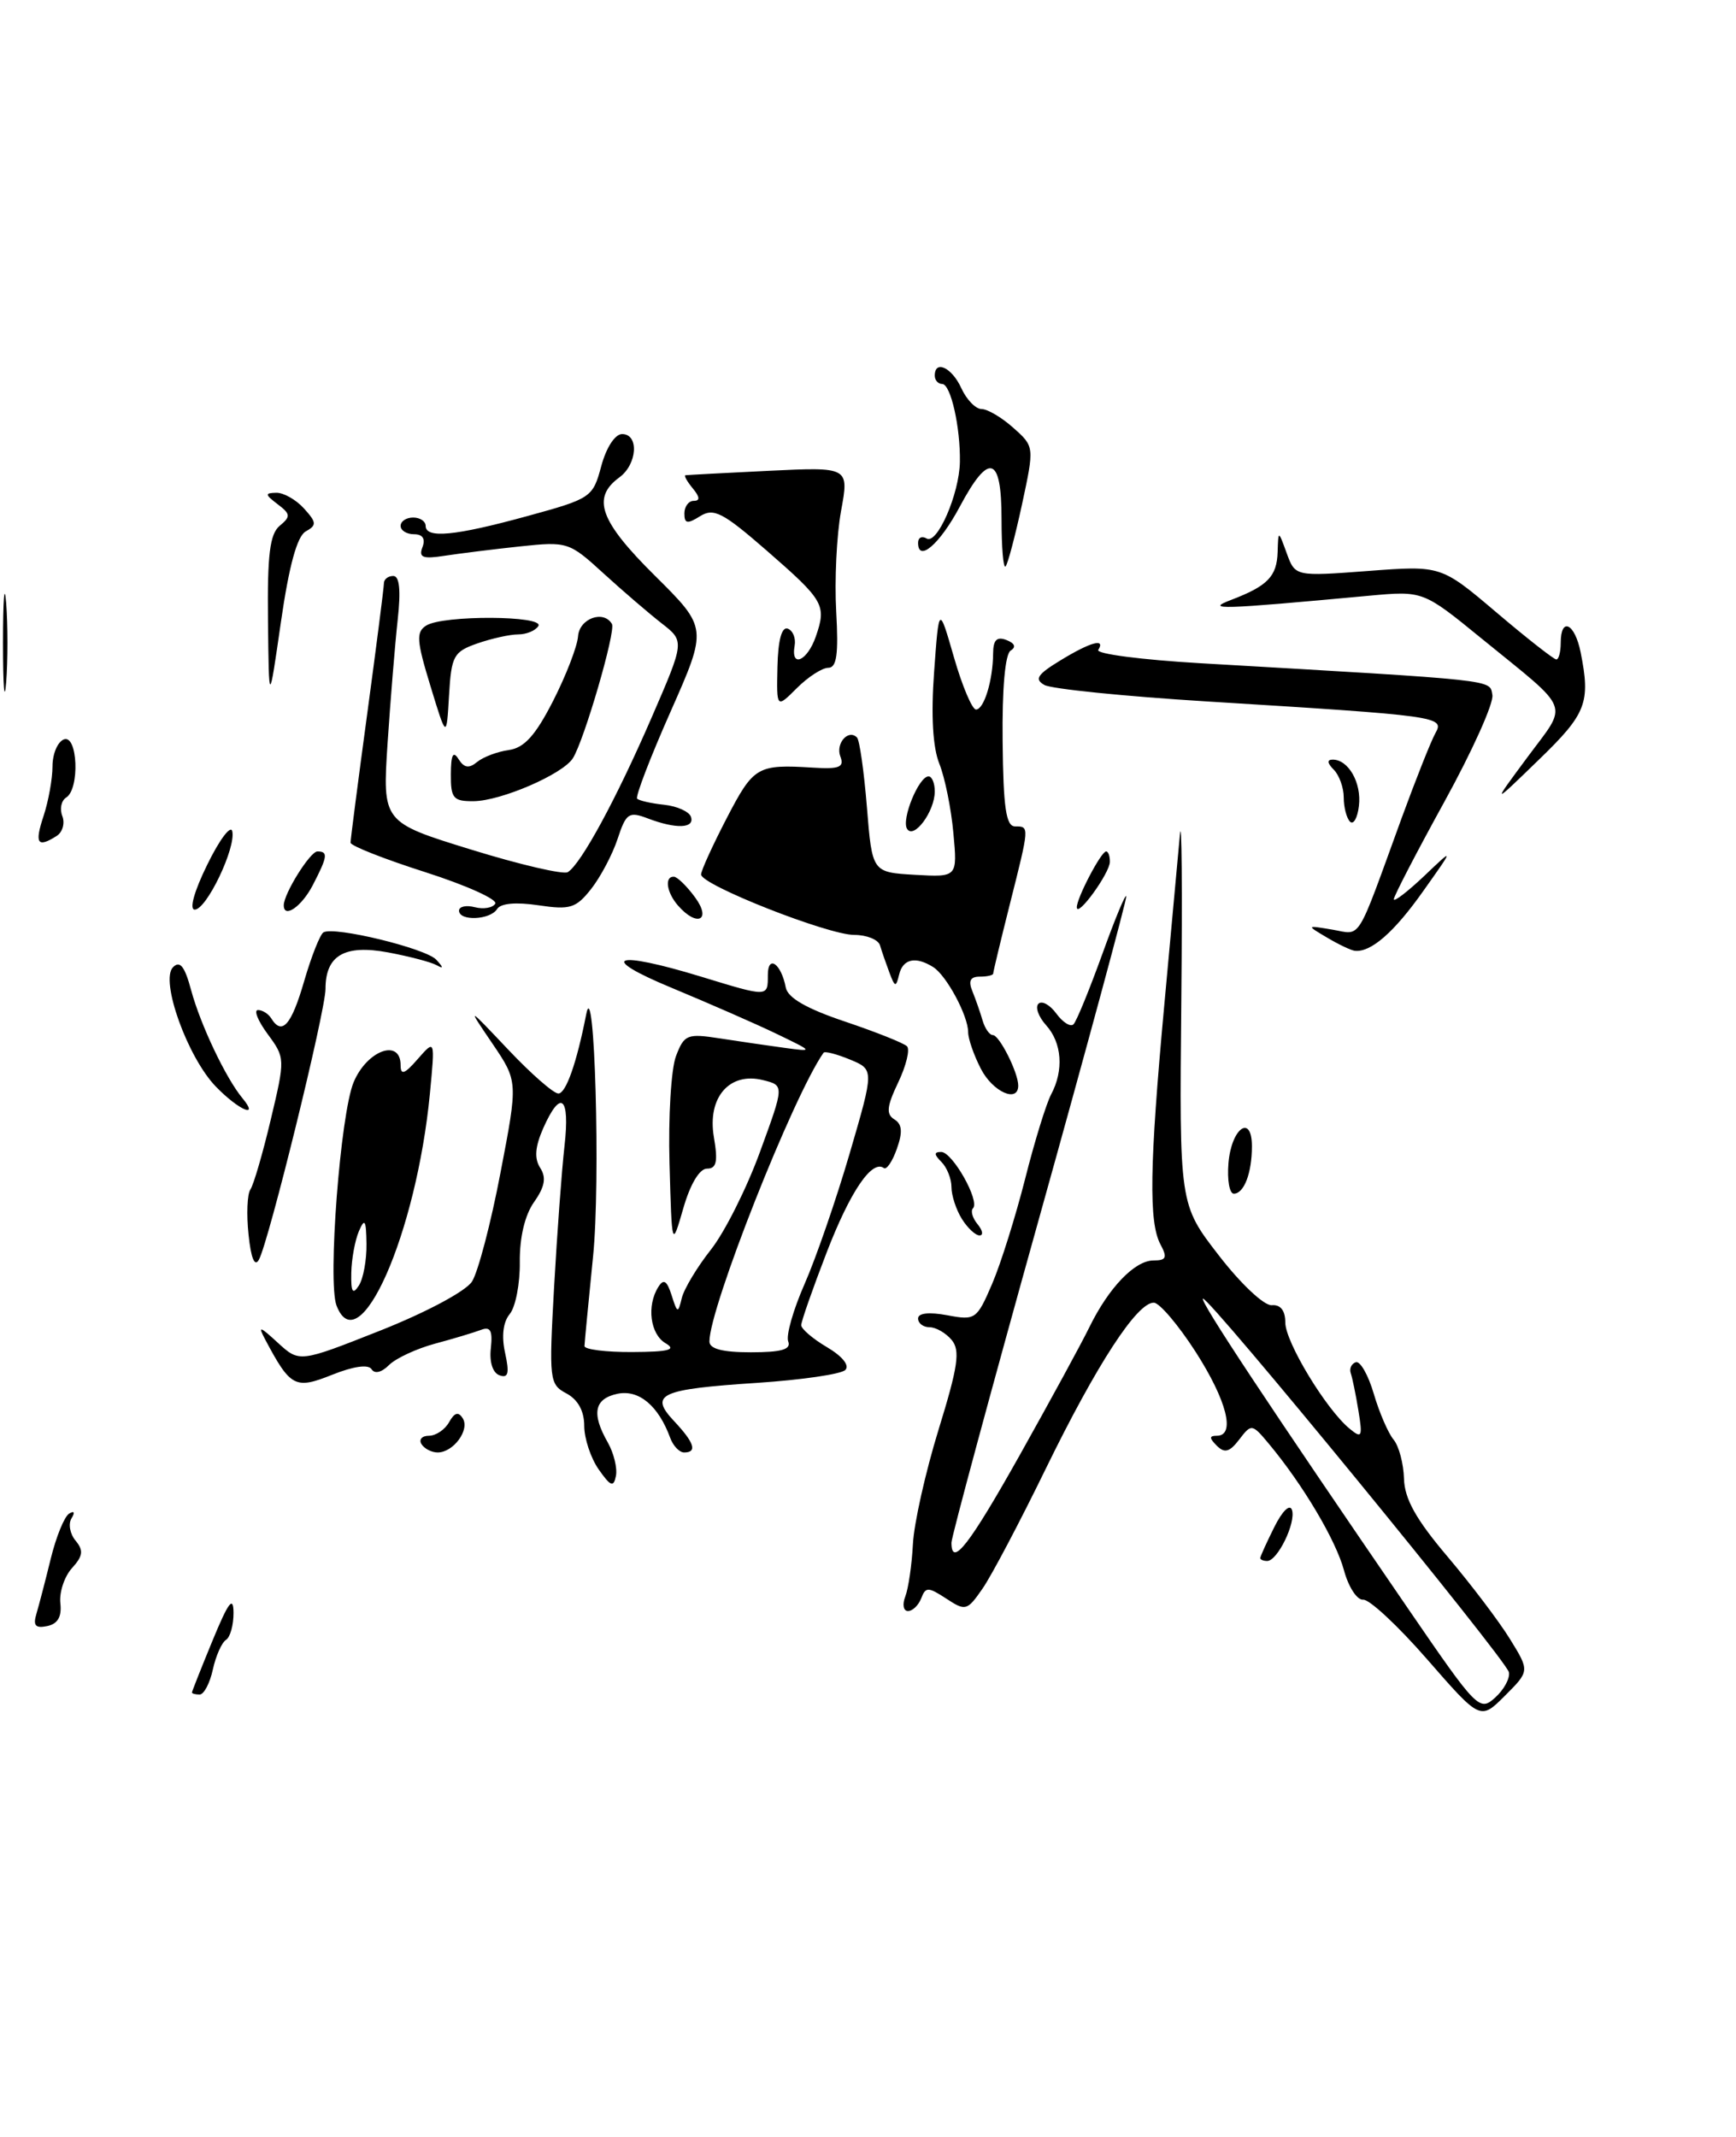 <?xml version="1.0" encoding="UTF-8" standalone="no"?>
<!DOCTYPE svg PUBLIC "-//W3C//DTD SVG 1.1//EN" "http://www.w3.org/Graphics/SVG/1.1/DTD/svg11.dtd" >
<svg xmlns="http://www.w3.org/2000/svg" xmlns:xlink="http://www.w3.org/1999/xlink" version="1.1" viewBox="0 0 208 256">
 <g >
 <path fill="currentColor"
d=" M 171.01 198.80 C 167.51 194.78 164.05 191.56 163.33 191.64 C 162.61 191.71 161.57 190.13 161.03 188.12 C 160.06 184.52 156.13 177.89 152.06 173.00 C 150.02 170.55 149.94 170.54 148.48 172.45 C 147.33 173.96 146.72 174.12 145.80 173.20 C 144.87 172.27 144.87 172.00 145.80 172.00 C 148.07 172.00 146.99 167.77 143.25 161.94 C 141.19 158.74 138.94 156.09 138.26 156.06 C 136.27 155.97 131.41 163.44 125.31 175.93 C 122.21 182.29 118.80 188.76 117.73 190.30 C 115.88 192.97 115.69 193.03 113.38 191.51 C 111.22 190.10 110.90 190.09 110.38 191.47 C 110.05 192.31 109.34 193.00 108.79 193.00 C 108.24 193.00 108.09 192.21 108.47 191.25 C 108.84 190.29 109.25 187.47 109.38 185.00 C 109.50 182.53 110.89 176.35 112.45 171.28 C 114.79 163.70 115.07 161.79 114.03 160.53 C 113.33 159.69 112.14 159.00 111.38 159.00 C 110.62 159.00 110.00 158.53 110.00 157.95 C 110.00 157.30 111.31 157.16 113.49 157.56 C 116.86 158.20 117.04 158.07 118.87 153.81 C 119.91 151.39 121.68 145.73 122.82 141.25 C 123.95 136.76 125.36 132.20 125.94 131.11 C 127.48 128.23 127.24 124.92 125.34 122.82 C 124.43 121.81 124.01 120.65 124.42 120.25 C 124.83 119.84 125.80 120.37 126.57 121.43 C 127.35 122.49 128.27 123.06 128.62 122.71 C 128.98 122.36 130.53 118.56 132.08 114.28 C 133.62 110.00 134.91 106.91 134.94 107.40 C 134.97 107.90 130.28 125.25 124.50 145.95 C 118.72 166.66 114.00 184.14 114.00 184.80 C 114.00 187.84 116.12 185.12 122.22 174.25 C 125.84 167.79 129.58 160.93 130.52 159.00 C 132.85 154.24 135.97 151.00 138.21 151.00 C 139.74 151.00 139.89 150.66 139.04 149.07 C 137.63 146.43 137.73 139.65 139.48 120.62 C 140.30 111.76 141.15 102.47 141.37 100.00 C 141.59 97.53 141.67 106.48 141.54 119.89 C 141.30 144.28 141.30 144.28 146.03 150.39 C 148.66 153.80 151.47 156.44 152.38 156.36 C 153.43 156.27 154.00 157.00 154.00 158.44 C 154.00 160.76 158.89 168.84 161.70 171.15 C 163.17 172.37 163.28 172.15 162.76 169.00 C 162.45 167.07 162.03 165.05 161.84 164.50 C 161.65 163.95 161.93 163.36 162.45 163.19 C 162.97 163.02 163.94 164.72 164.60 166.97 C 165.26 169.22 166.33 171.69 166.97 172.46 C 167.61 173.23 168.17 175.34 168.22 177.15 C 168.29 179.57 169.66 182.02 173.43 186.47 C 176.24 189.79 179.61 194.23 180.91 196.34 C 183.28 200.18 183.28 200.18 180.32 203.14 C 177.37 206.09 177.37 206.09 171.01 198.80 Z  M 180.79 200.33 C 180.45 198.79 144.67 155.11 144.13 155.58 C 143.77 155.90 152.01 168.35 168.78 192.81 C 176.97 204.76 177.27 205.06 179.14 203.37 C 180.21 202.41 180.94 201.04 180.79 200.33 Z  M 23.00 202.75 C 23.01 202.61 24.12 199.80 25.48 196.50 C 27.37 191.92 27.96 191.14 27.98 193.19 C 27.99 194.67 27.58 196.14 27.08 196.45 C 26.57 196.77 25.86 198.37 25.50 200.01 C 25.14 201.66 24.43 203.00 23.92 203.00 C 23.41 203.00 23.00 202.89 23.00 202.75 Z  M 4.36 193.34 C 4.66 192.33 5.44 189.35 6.08 186.73 C 6.72 184.11 7.71 181.68 8.28 181.33 C 8.89 180.95 9.01 181.18 8.57 181.89 C 8.16 182.55 8.38 183.75 9.05 184.56 C 10.03 185.74 9.95 186.40 8.62 187.86 C 7.71 188.87 7.09 190.76 7.23 192.05 C 7.42 193.68 6.92 194.54 5.65 194.80 C 4.25 195.09 3.94 194.74 4.36 193.34 Z  M 151.00 186.65 C 151.00 186.46 151.76 184.79 152.68 182.94 C 153.65 181.00 154.54 180.13 154.80 180.89 C 155.30 182.40 153.07 187.00 151.83 187.00 C 151.37 187.00 151.00 186.84 151.00 186.65 Z  M 71.73 176.03 C 70.78 174.67 70.00 172.32 70.00 170.81 C 70.00 169.04 69.25 167.67 67.87 166.93 C 65.82 165.84 65.77 165.34 66.39 154.15 C 66.75 147.74 67.31 140.14 67.64 137.25 C 68.30 131.35 67.19 130.43 65.09 135.15 C 64.11 137.38 64.00 138.77 64.72 139.90 C 65.48 141.07 65.28 142.17 63.99 144.00 C 62.88 145.57 62.25 148.25 62.28 151.20 C 62.31 153.78 61.77 156.57 61.08 157.41 C 60.28 158.37 60.07 160.06 60.52 162.08 C 61.05 164.51 60.90 165.13 59.86 164.76 C 59.04 164.48 58.62 163.18 58.81 161.52 C 59.04 159.39 58.76 158.88 57.62 159.32 C 56.80 159.63 54.32 160.38 52.11 160.97 C 49.90 161.57 47.42 162.72 46.61 163.53 C 45.72 164.42 44.89 164.62 44.52 164.03 C 44.14 163.42 42.36 163.67 39.81 164.69 C 35.36 166.47 34.81 166.18 31.79 160.50 C 30.88 158.78 31.09 158.84 33.30 160.87 C 35.88 163.23 35.88 163.23 45.56 159.40 C 51.04 157.23 55.80 154.69 56.55 153.53 C 57.27 152.42 58.81 146.56 59.96 140.52 C 62.07 129.55 62.07 129.55 59.00 125.02 C 55.93 120.50 55.93 120.50 60.90 125.75 C 63.63 128.64 66.33 131.00 66.90 131.00 C 67.81 131.00 69.10 127.33 70.24 121.50 C 71.24 116.35 71.96 141.63 71.06 150.50 C 70.51 156.00 70.04 160.84 70.03 161.25 C 70.01 161.66 72.59 161.99 75.75 161.97 C 80.14 161.95 81.09 161.70 79.75 160.92 C 77.90 159.84 77.46 156.41 78.88 154.17 C 79.51 153.16 79.91 153.41 80.47 155.17 C 81.16 157.35 81.24 157.37 81.69 155.50 C 81.96 154.40 83.53 151.79 85.18 149.70 C 86.83 147.61 89.48 142.33 91.07 137.96 C 93.97 130.03 93.97 130.03 91.44 129.40 C 87.41 128.38 84.73 131.46 85.53 136.20 C 86.04 139.17 85.85 140.00 84.71 140.00 C 83.81 140.00 82.70 141.86 81.87 144.75 C 80.50 149.50 80.50 149.50 80.22 139.40 C 80.06 133.85 80.41 128.06 80.99 126.53 C 81.98 123.93 82.32 123.79 86.27 124.40 C 88.60 124.76 92.08 125.27 94.00 125.53 C 97.50 126.00 97.50 126.00 93.00 123.83 C 90.53 122.64 84.90 120.18 80.50 118.35 C 71.47 114.61 73.55 113.81 84.00 117.00 C 92.08 119.47 92.00 119.47 92.00 116.80 C 92.00 114.31 93.60 115.43 94.15 118.31 C 94.39 119.54 96.65 120.84 101.24 122.38 C 104.95 123.63 108.29 124.96 108.67 125.34 C 109.05 125.71 108.58 127.66 107.62 129.67 C 106.25 132.54 106.15 133.48 107.16 134.10 C 108.09 134.67 108.17 135.62 107.46 137.62 C 106.93 139.13 106.23 140.17 105.90 139.93 C 104.47 138.89 101.86 142.75 99.04 150.06 C 97.37 154.39 96.00 158.30 96.00 158.75 C 96.00 159.20 97.39 160.39 99.09 161.39 C 100.93 162.48 101.82 163.58 101.28 164.12 C 100.78 164.62 96.05 165.31 90.76 165.66 C 79.03 166.43 77.74 167.03 80.78 170.26 C 83.20 172.84 83.57 174.00 81.97 174.00 C 81.40 174.00 80.65 173.21 80.30 172.25 C 78.89 168.40 76.55 166.44 73.99 166.97 C 71.20 167.56 70.84 169.33 72.82 172.80 C 73.54 174.07 73.98 175.87 73.80 176.80 C 73.52 178.21 73.17 178.08 71.73 176.03 Z  M 94.44 160.70 C 94.16 159.98 95.05 156.89 96.40 153.82 C 97.75 150.76 100.18 143.73 101.80 138.19 C 104.74 128.13 104.74 128.13 101.84 126.93 C 100.24 126.27 98.81 125.90 98.67 126.12 C 95.02 131.32 85.00 156.68 85.00 160.70 C 85.00 161.59 86.55 162.00 89.97 162.00 C 93.64 162.00 94.81 161.66 94.44 160.70 Z  M 50.50 173.00 C 50.16 172.45 50.56 172.00 51.39 172.00 C 52.22 172.00 53.31 171.27 53.81 170.37 C 54.46 169.21 54.93 169.08 55.45 169.92 C 56.31 171.30 54.32 174.00 52.44 174.00 C 51.71 174.00 50.84 173.55 50.50 173.00 Z  M 40.32 156.40 C 39.24 153.58 40.78 133.46 42.37 129.65 C 43.97 125.82 48.00 124.36 48.00 127.61 C 48.00 128.85 48.48 128.68 50.06 126.86 C 52.13 124.50 52.13 124.50 51.51 131.00 C 49.90 147.76 43.01 163.41 40.32 156.40 Z  M 43.91 149.00 C 43.87 146.14 43.70 145.87 43.00 147.50 C 42.53 148.60 42.12 150.85 42.09 152.50 C 42.04 154.79 42.26 155.15 43.00 154.00 C 43.53 153.18 43.94 150.93 43.91 149.00 Z  M 29.78 147.91 C 29.52 145.48 29.62 143.05 30.00 142.50 C 30.38 141.95 31.48 138.18 32.44 134.13 C 34.18 126.82 34.17 126.73 32.07 123.88 C 30.90 122.29 30.38 121.00 30.91 121.00 C 31.45 121.00 32.16 121.45 32.50 122.00 C 33.79 124.09 34.91 122.82 36.44 117.55 C 37.31 114.55 38.36 111.92 38.76 111.69 C 40.08 110.95 51.01 113.61 52.27 114.97 C 53.14 115.91 53.16 116.10 52.32 115.63 C 51.67 115.26 49.06 114.58 46.52 114.10 C 41.28 113.12 39.00 114.45 39.00 118.47 C 39.00 121.13 32.20 148.78 31.02 150.91 C 30.52 151.82 30.07 150.74 29.78 147.91 Z  M 115.24 146.01 C 114.56 144.92 114.00 143.21 114.00 142.21 C 114.00 141.22 113.46 139.86 112.80 139.20 C 111.90 138.30 111.89 138.00 112.77 138.00 C 114.12 138.00 117.44 143.89 116.58 144.75 C 116.27 145.06 116.52 145.92 117.13 146.66 C 117.74 147.40 117.85 148.00 117.36 148.00 C 116.88 148.00 115.92 147.11 115.24 146.01 Z  M 147.19 139.33 C 147.54 135.13 150.00 133.39 150.00 137.33 C 150.00 140.53 149.05 143.00 147.83 143.00 C 147.31 143.00 147.02 141.35 147.19 139.33 Z  M 25.88 130.19 C 22.48 126.70 19.15 117.45 20.73 115.87 C 21.56 115.04 22.13 115.75 22.90 118.62 C 24.02 122.77 27.06 129.16 29.04 131.55 C 31.14 134.08 28.61 133.00 25.88 130.19 Z  M 117.53 128.05 C 116.69 126.43 116.00 124.45 116.00 123.66 C 116.00 121.69 113.42 116.88 111.82 115.86 C 109.71 114.53 108.18 114.86 107.73 116.75 C 107.35 118.31 107.23 118.29 106.56 116.50 C 106.15 115.40 105.64 113.94 105.44 113.25 C 105.23 112.56 103.84 112.00 102.35 112.00 C 99.19 112.00 84.00 106.01 84.00 104.76 C 84.00 104.30 85.40 101.24 87.10 97.96 C 90.30 91.81 90.74 91.55 97.40 91.96 C 100.58 92.16 101.18 91.91 100.69 90.63 C 100.09 89.07 101.64 87.30 102.68 88.35 C 102.99 88.65 103.52 92.41 103.87 96.70 C 104.50 104.50 104.50 104.50 109.61 104.80 C 114.72 105.09 114.72 105.09 114.23 99.80 C 113.97 96.88 113.21 93.15 112.55 91.50 C 111.76 89.54 111.54 85.72 111.92 80.50 C 112.50 72.50 112.50 72.50 114.30 78.75 C 115.29 82.19 116.48 85.00 116.94 85.00 C 117.90 85.00 118.97 81.50 118.99 78.28 C 119.00 76.67 119.43 76.23 120.58 76.67 C 121.59 77.06 121.78 77.52 121.09 77.94 C 120.43 78.35 120.06 82.50 120.13 88.80 C 120.21 96.77 120.54 99.00 121.62 99.00 C 123.36 99.00 123.36 98.94 120.98 108.38 C 119.89 112.71 119.00 116.42 119.00 116.63 C 119.00 116.83 118.28 117.00 117.39 117.00 C 116.25 117.00 116.00 117.51 116.51 118.75 C 116.90 119.71 117.45 121.29 117.73 122.25 C 118.01 123.21 118.56 124.00 118.96 124.00 C 119.74 124.00 122.00 128.49 122.00 130.05 C 122.00 132.17 118.95 130.81 117.53 128.05 Z  M 159.00 112.32 C 156.50 110.84 156.50 110.84 159.65 111.37 C 163.17 111.97 162.41 113.20 167.94 98.00 C 169.65 93.33 171.47 88.74 171.99 87.82 C 173.10 85.84 172.45 85.75 144.59 84.03 C 134.73 83.42 125.98 82.53 125.14 82.06 C 123.91 81.37 124.28 80.80 127.06 79.11 C 130.66 76.91 132.49 76.41 131.59 77.86 C 131.30 78.33 136.78 79.04 143.78 79.45 C 179.82 81.54 178.46 81.39 178.81 83.25 C 179.00 84.21 176.41 89.96 173.07 96.03 C 169.73 102.10 167.00 107.36 167.00 107.73 C 167.00 108.09 168.63 106.84 170.63 104.95 C 174.25 101.50 174.25 101.50 170.51 106.77 C 167.02 111.71 164.23 114.13 162.32 113.90 C 161.87 113.85 160.38 113.14 159.00 112.32 Z  M 55.00 109.09 C 55.00 108.60 55.85 108.41 56.89 108.68 C 57.93 108.95 59.03 108.76 59.34 108.26 C 59.65 107.76 55.88 106.06 50.95 104.48 C 46.03 102.91 42.00 101.32 42.00 100.95 C 42.00 100.57 42.90 93.62 44.00 85.50 C 45.10 77.38 46.00 70.34 46.00 69.87 C 46.00 69.39 46.50 69.00 47.12 69.00 C 47.87 69.00 48.04 70.71 47.65 74.25 C 47.33 77.14 46.79 83.78 46.44 89.00 C 45.82 98.50 45.82 98.50 56.45 101.78 C 62.30 103.59 67.52 104.80 68.03 104.48 C 69.62 103.50 73.83 95.74 78.04 86.04 C 82.04 76.82 82.04 76.82 79.27 74.67 C 77.75 73.48 74.61 70.79 72.30 68.68 C 68.19 64.92 67.98 64.86 62.30 65.46 C 59.11 65.80 55.04 66.31 53.27 66.58 C 50.65 66.99 50.14 66.79 50.62 65.54 C 51.00 64.55 50.64 64.00 49.61 64.00 C 48.72 64.00 48.00 63.55 48.00 63.00 C 48.00 62.45 48.67 62.00 49.50 62.00 C 50.33 62.00 51.00 62.45 51.00 63.00 C 51.00 64.54 54.52 64.20 63.13 61.84 C 70.84 59.73 71.03 59.60 72.04 55.84 C 72.64 53.61 73.69 52.00 74.54 52.00 C 76.59 52.00 76.36 55.62 74.21 57.19 C 70.86 59.64 71.86 62.42 78.47 68.97 C 84.78 75.23 84.78 75.23 80.35 85.24 C 77.91 90.74 76.11 95.44 76.34 95.68 C 76.58 95.92 78.05 96.25 79.59 96.41 C 81.14 96.58 82.58 97.23 82.79 97.86 C 83.25 99.25 81.00 99.33 77.63 98.05 C 75.35 97.18 75.02 97.40 74.00 100.49 C 73.39 102.35 71.96 105.05 70.84 106.48 C 69.01 108.80 68.31 109.02 64.51 108.45 C 61.82 108.05 59.99 108.21 59.56 108.90 C 58.74 110.22 55.00 110.38 55.00 109.09 Z  M 81.25 108.50 C 79.87 106.93 79.58 104.98 80.75 105.03 C 81.16 105.05 82.31 106.17 83.30 107.53 C 85.28 110.25 83.52 111.09 81.25 108.50 Z  M 24.84 103.57 C 26.30 100.58 27.65 98.79 27.83 99.58 C 28.28 101.58 24.76 108.94 23.34 108.97 C 22.65 108.99 23.25 106.80 24.84 103.57 Z  M 34.00 108.45 C 34.00 107.06 37.16 102.00 38.03 102.00 C 39.34 102.00 39.26 102.60 37.47 106.05 C 36.15 108.60 34.00 110.09 34.00 108.45 Z  M 129.02 108.70 C 128.99 107.62 131.93 102.00 132.53 102.00 C 132.79 102.00 132.99 102.56 132.98 103.25 C 132.95 104.62 129.06 109.99 129.02 108.70 Z  M 5.22 97.75 C 5.81 95.96 6.29 93.29 6.29 91.80 C 6.29 90.32 6.90 88.87 7.65 88.58 C 9.31 87.94 9.58 94.52 7.93 95.54 C 7.34 95.91 7.13 96.91 7.47 97.77 C 7.80 98.63 7.49 99.71 6.78 100.15 C 4.48 101.61 4.12 101.06 5.22 97.75 Z  M 108.68 99.29 C 107.98 98.16 110.08 93.02 111.25 93.01 C 111.66 93.00 112.00 93.81 112.00 94.81 C 112.00 97.21 109.49 100.60 108.68 99.29 Z  M 161.75 98.43 C 161.34 98.01 161.00 96.71 161.00 95.53 C 161.00 94.36 160.46 92.86 159.80 92.20 C 159.02 91.42 158.98 91.00 159.68 91.00 C 161.57 91.00 163.15 93.79 162.82 96.54 C 162.65 98.00 162.16 98.85 161.75 98.43 Z  M 54.02 92.75 C 54.03 90.41 54.29 89.90 54.94 90.94 C 55.61 92.00 56.19 92.09 57.17 91.28 C 57.90 90.68 59.61 90.04 60.97 89.85 C 62.82 89.59 64.16 88.10 66.27 83.97 C 67.82 80.93 69.17 77.44 69.26 76.22 C 69.42 74.09 72.32 73.04 73.32 74.75 C 73.81 75.60 69.97 88.77 68.63 90.85 C 67.39 92.77 60.02 95.95 56.75 95.98 C 54.31 96.00 54.00 95.64 54.02 92.75 Z  M 183.02 90.70 C 187.93 84.07 188.44 85.39 177.50 76.48 C 170.50 70.77 170.50 70.77 164.00 71.37 C 146.06 73.03 144.34 73.08 147.50 71.87 C 151.88 70.20 152.99 69.06 153.08 66.13 C 153.16 63.50 153.16 63.50 154.17 66.28 C 155.19 69.06 155.19 69.06 163.93 68.40 C 172.66 67.74 172.66 67.74 179.30 73.37 C 182.95 76.47 186.18 79.00 186.47 79.00 C 186.76 79.00 187.00 78.10 187.00 77.00 C 187.00 73.86 188.68 74.66 189.38 78.12 C 190.59 84.19 190.09 85.49 184.36 91.03 C 178.72 96.50 178.72 96.50 183.02 90.70 Z  M 51.57 82.17 C 49.91 76.75 49.84 75.71 51.07 74.94 C 53.07 73.67 65.29 73.73 64.50 75.00 C 64.16 75.55 63.08 76.00 62.09 76.00 C 61.10 76.00 58.90 76.49 57.20 77.08 C 54.34 78.08 54.08 78.56 53.80 83.33 C 53.50 88.50 53.50 88.50 51.57 82.17 Z  M 0.36 77.00 C 0.36 71.78 0.53 69.64 0.74 72.25 C 0.94 74.86 0.94 79.14 0.74 81.75 C 0.53 84.36 0.36 82.22 0.36 77.00 Z  M 93.15 79.90 C 93.22 76.70 93.66 75.06 94.38 75.31 C 95.00 75.53 95.37 76.45 95.21 77.35 C 94.72 80.08 96.73 79.20 97.75 76.25 C 99.05 72.48 98.74 71.95 91.84 65.94 C 86.60 61.38 85.51 60.82 83.88 61.84 C 82.35 62.80 82.00 62.74 82.00 61.51 C 82.00 60.68 82.51 60.00 83.12 60.00 C 83.90 60.00 83.86 59.54 83.00 58.50 C 82.32 57.67 81.92 56.97 82.13 56.93 C 82.33 56.90 86.83 56.66 92.12 56.40 C 101.74 55.94 101.74 55.94 100.77 61.22 C 100.24 64.12 99.98 69.54 100.19 73.25 C 100.48 78.38 100.25 80.00 99.24 80.00 C 98.51 80.00 96.81 81.10 95.47 82.44 C 93.04 84.87 93.04 84.87 93.15 79.90 Z  M 32.11 74.37 C 32.02 66.46 32.33 63.97 33.51 62.99 C 34.85 61.88 34.82 61.58 33.26 60.40 C 31.74 59.24 31.71 59.06 33.10 59.03 C 33.97 59.01 35.47 59.86 36.42 60.91 C 37.94 62.59 37.97 62.92 36.62 63.67 C 35.60 64.25 34.63 67.77 33.66 74.51 C 32.22 84.50 32.22 84.50 32.11 74.37 Z  M 120.00 62.17 C 120.00 54.57 118.50 54.13 115.00 60.69 C 112.61 65.18 110.00 67.44 110.00 65.02 C 110.00 64.40 110.46 64.17 111.02 64.51 C 112.28 65.29 114.94 59.18 115.01 55.34 C 115.08 51.18 113.91 46.00 112.89 46.00 C 112.40 46.00 112.00 45.55 112.00 45.00 C 112.00 43.06 114.06 44.03 115.18 46.50 C 115.81 47.88 116.90 49.00 117.60 49.00 C 118.31 49.00 120.03 50.01 121.41 51.25 C 123.94 53.50 123.94 53.50 122.45 60.44 C 121.62 64.26 120.74 67.60 120.48 67.86 C 120.21 68.12 120.00 65.56 120.00 62.17 Z "/>
</g>
</svg>